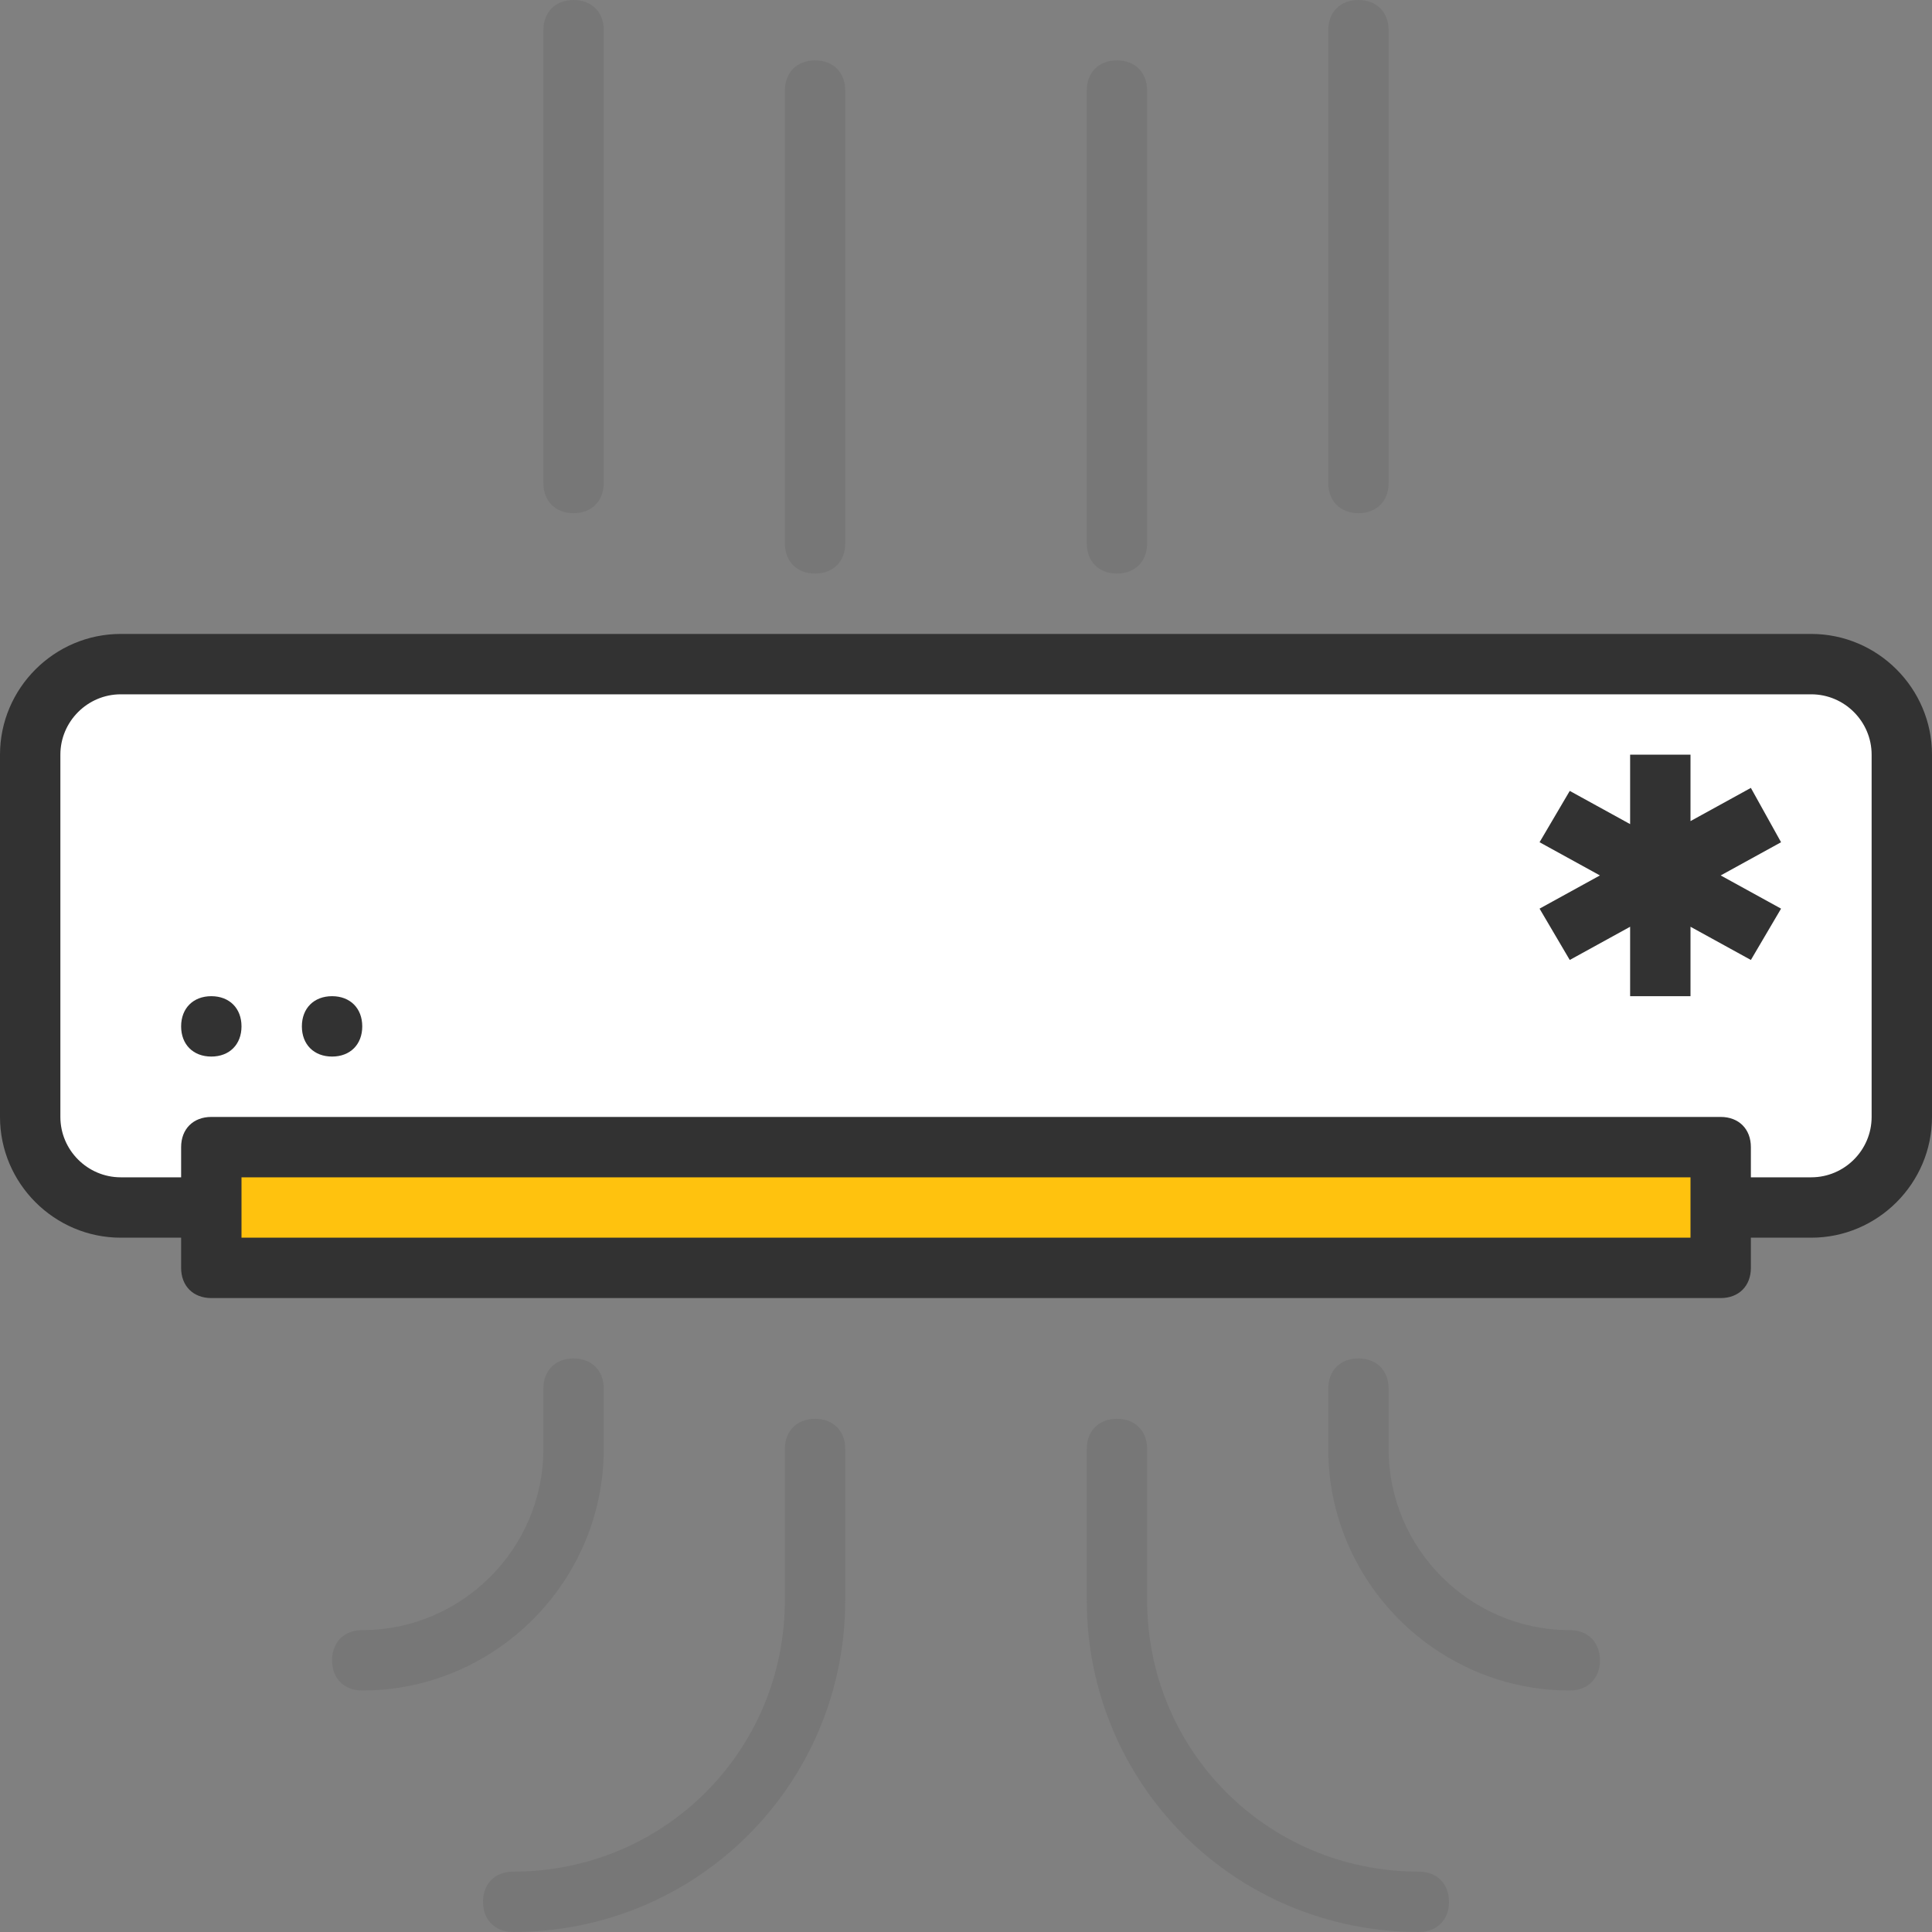 <svg xmlns="http://www.w3.org/2000/svg" width="64" height="64"><rect width="100%" height="100%" fill="#808080" stroke="none"/><path fill="#FFF" d="M61 22H3c-1.1 0-2 .9-2 2v14c0 1.1.9 2 2 2h4v2h50v-2h4c1.1 0 2-.9 2-2V24c0-1.1-.9-2-2-2z"/><path fill="#FFC20E" d="M7 38h50v4H7z"/><path fill="#323232" d="M7 33c-.6 0-1 .4-1 1s.4 1 1 1 1-.4 1-1-.4-1-1-1zm4 0c-.6 0-1 .4-1 1s.4 1 1 1 1-.4 1-1-.4-1-1-1zm49-12H4c-2.2 0-4 1.8-4 4v12c0 2.2 1.8 4 4 4h2v1c0 .6.4 1 1 1h50c.6 0 1-.4 1-1v-1h2c2.2 0 4-1.8 4-4V25c0-2.2-1.8-4-4-4zm-4 20H8v-2h48v2zm6-4c0 1.1-.9 2-2 2h-2v-1c0-.6-.4-1-1-1H7c-.6 0-1 .4-1 1v1H4c-1.1 0-2-.9-2-2V25c0-1.1.9-2 2-2h56c1.1 0 2 .9 2 2v12zm-4-10.9l-2 1.1V25h-2v2.3l-2-1.1-1 1.7 2 1.1-2 1.1 1 1.7 2-1.1V33h2v-2.3l2 1.1 1-1.7-2-1.1 2-1.1-1-1.8z"/><path fill="#777" d="M37 19c.6 0 1-.4 1-1V3c0-.6-.4-1-1-1s-1 .4-1 1v15c0 .6.4 1 1 1zM20 48v-2c0-.6-.4-1-1-1s-1 .4-1 1v2c0 3.3-2.7 6-6 6-.6 0-1 .4-1 1s.4 1 1 1c4.4 0 8-3.6 8-8zm25-31c.6 0 1-.4 1-1V1c0-.6-.4-1-1-1s-1 .4-1 1v15c0 .6.4 1 1 1zm-26 0c.6 0 1-.4 1-1V1c0-.6-.4-1-1-1s-1 .4-1 1v15c0 .6.4 1 1 1zm28 45c-5 0-9-4-9-9v-5c0-.6-.4-1-1-1s-1 .4-1 1v5c0 6.1 4.9 11 11 11 .6 0 1-.4 1-1s-.4-1-1-1zm5-8c-3.3 0-6-2.7-6-6v-2c0-.6-.4-1-1-1s-1 .4-1 1v2c0 4.4 3.6 8 8 8 .6 0 1-.4 1-1s-.4-1-1-1zM27 2c-.6 0-1 .4-1 1v15c0 .6.4 1 1 1s1-.4 1-1V3c0-.6-.4-1-1-1zm0 45c-.6 0-1 .4-1 1v5c0 5-4 9-9 9-.6 0-1 .4-1 1s.4 1 1 1c6.1 0 11-4.9 11-11v-5c0-.6-.4-1-1-1z"/></svg>